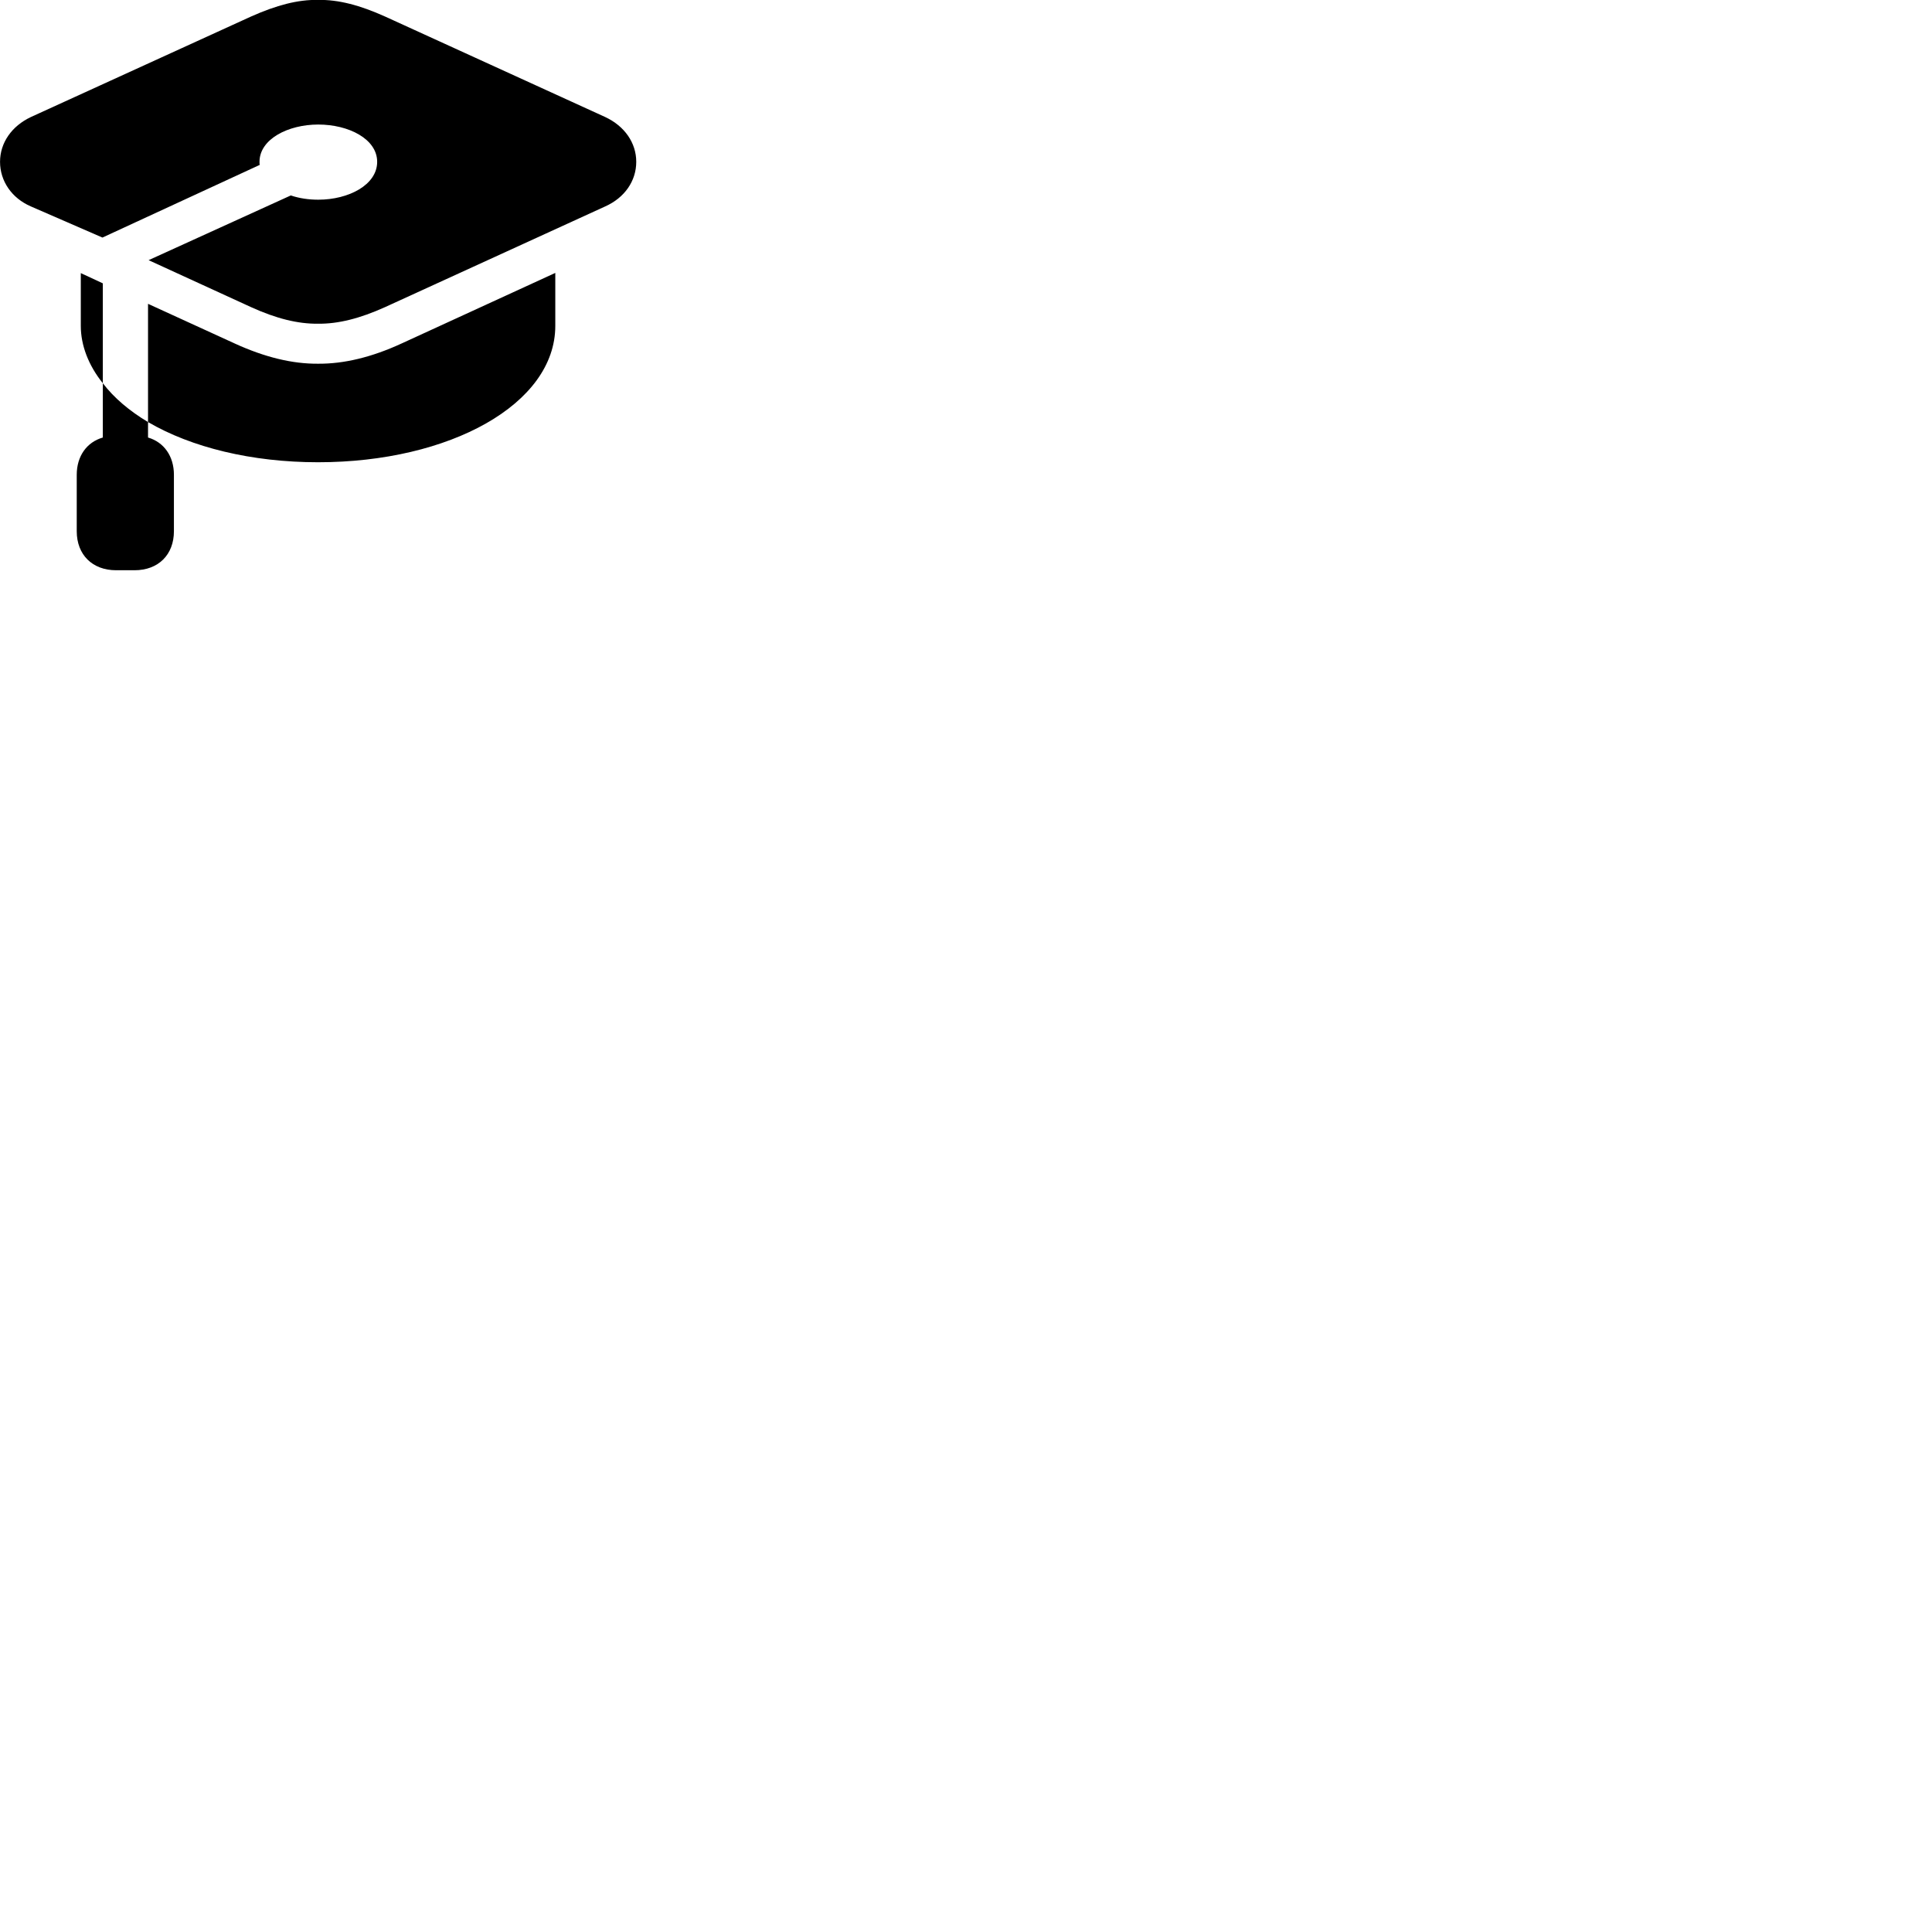 
        <svg xmlns="http://www.w3.org/2000/svg" viewBox="0 0 100 100">
            <path d="M31.322 6.056L19.932 0.856C18.622 0.266 17.512 -0.024 16.462 -0.004C15.422 -0.024 14.312 0.266 12.992 0.856L1.602 6.056C0.602 6.526 0.002 7.396 0.002 8.376C0.002 9.366 0.602 10.256 1.602 10.686L5.302 12.296L13.442 8.536C13.432 8.476 13.432 8.436 13.432 8.376C13.432 7.206 14.902 6.446 16.472 6.446C18.052 6.446 19.522 7.196 19.522 8.376C19.522 9.566 18.052 10.336 16.472 10.336C15.982 10.336 15.492 10.266 15.052 10.116L7.692 13.466L12.992 15.896C14.312 16.496 15.422 16.766 16.462 16.756C17.512 16.766 18.622 16.486 19.932 15.896L31.322 10.686C32.332 10.236 32.932 9.366 32.932 8.376C32.932 7.396 32.332 6.526 31.322 6.056ZM7.662 15.726V21.846C9.902 23.156 13.022 23.926 16.462 23.926C23.282 23.926 28.742 20.916 28.742 16.866V14.126L20.792 17.776C19.232 18.496 17.792 18.836 16.462 18.826C15.142 18.836 13.712 18.496 12.142 17.776ZM4.182 14.136V16.866C4.182 17.876 4.582 18.916 5.322 19.836V14.666ZM3.972 24.576V27.496C3.972 28.716 4.782 29.516 6.012 29.516H6.962C8.192 29.516 9.002 28.716 9.002 27.496V24.576C9.002 23.606 8.482 22.886 7.662 22.646V21.846C6.692 21.266 5.892 20.586 5.322 19.836V22.646C4.492 22.886 3.972 23.606 3.972 24.576Z" />
        </svg>
    